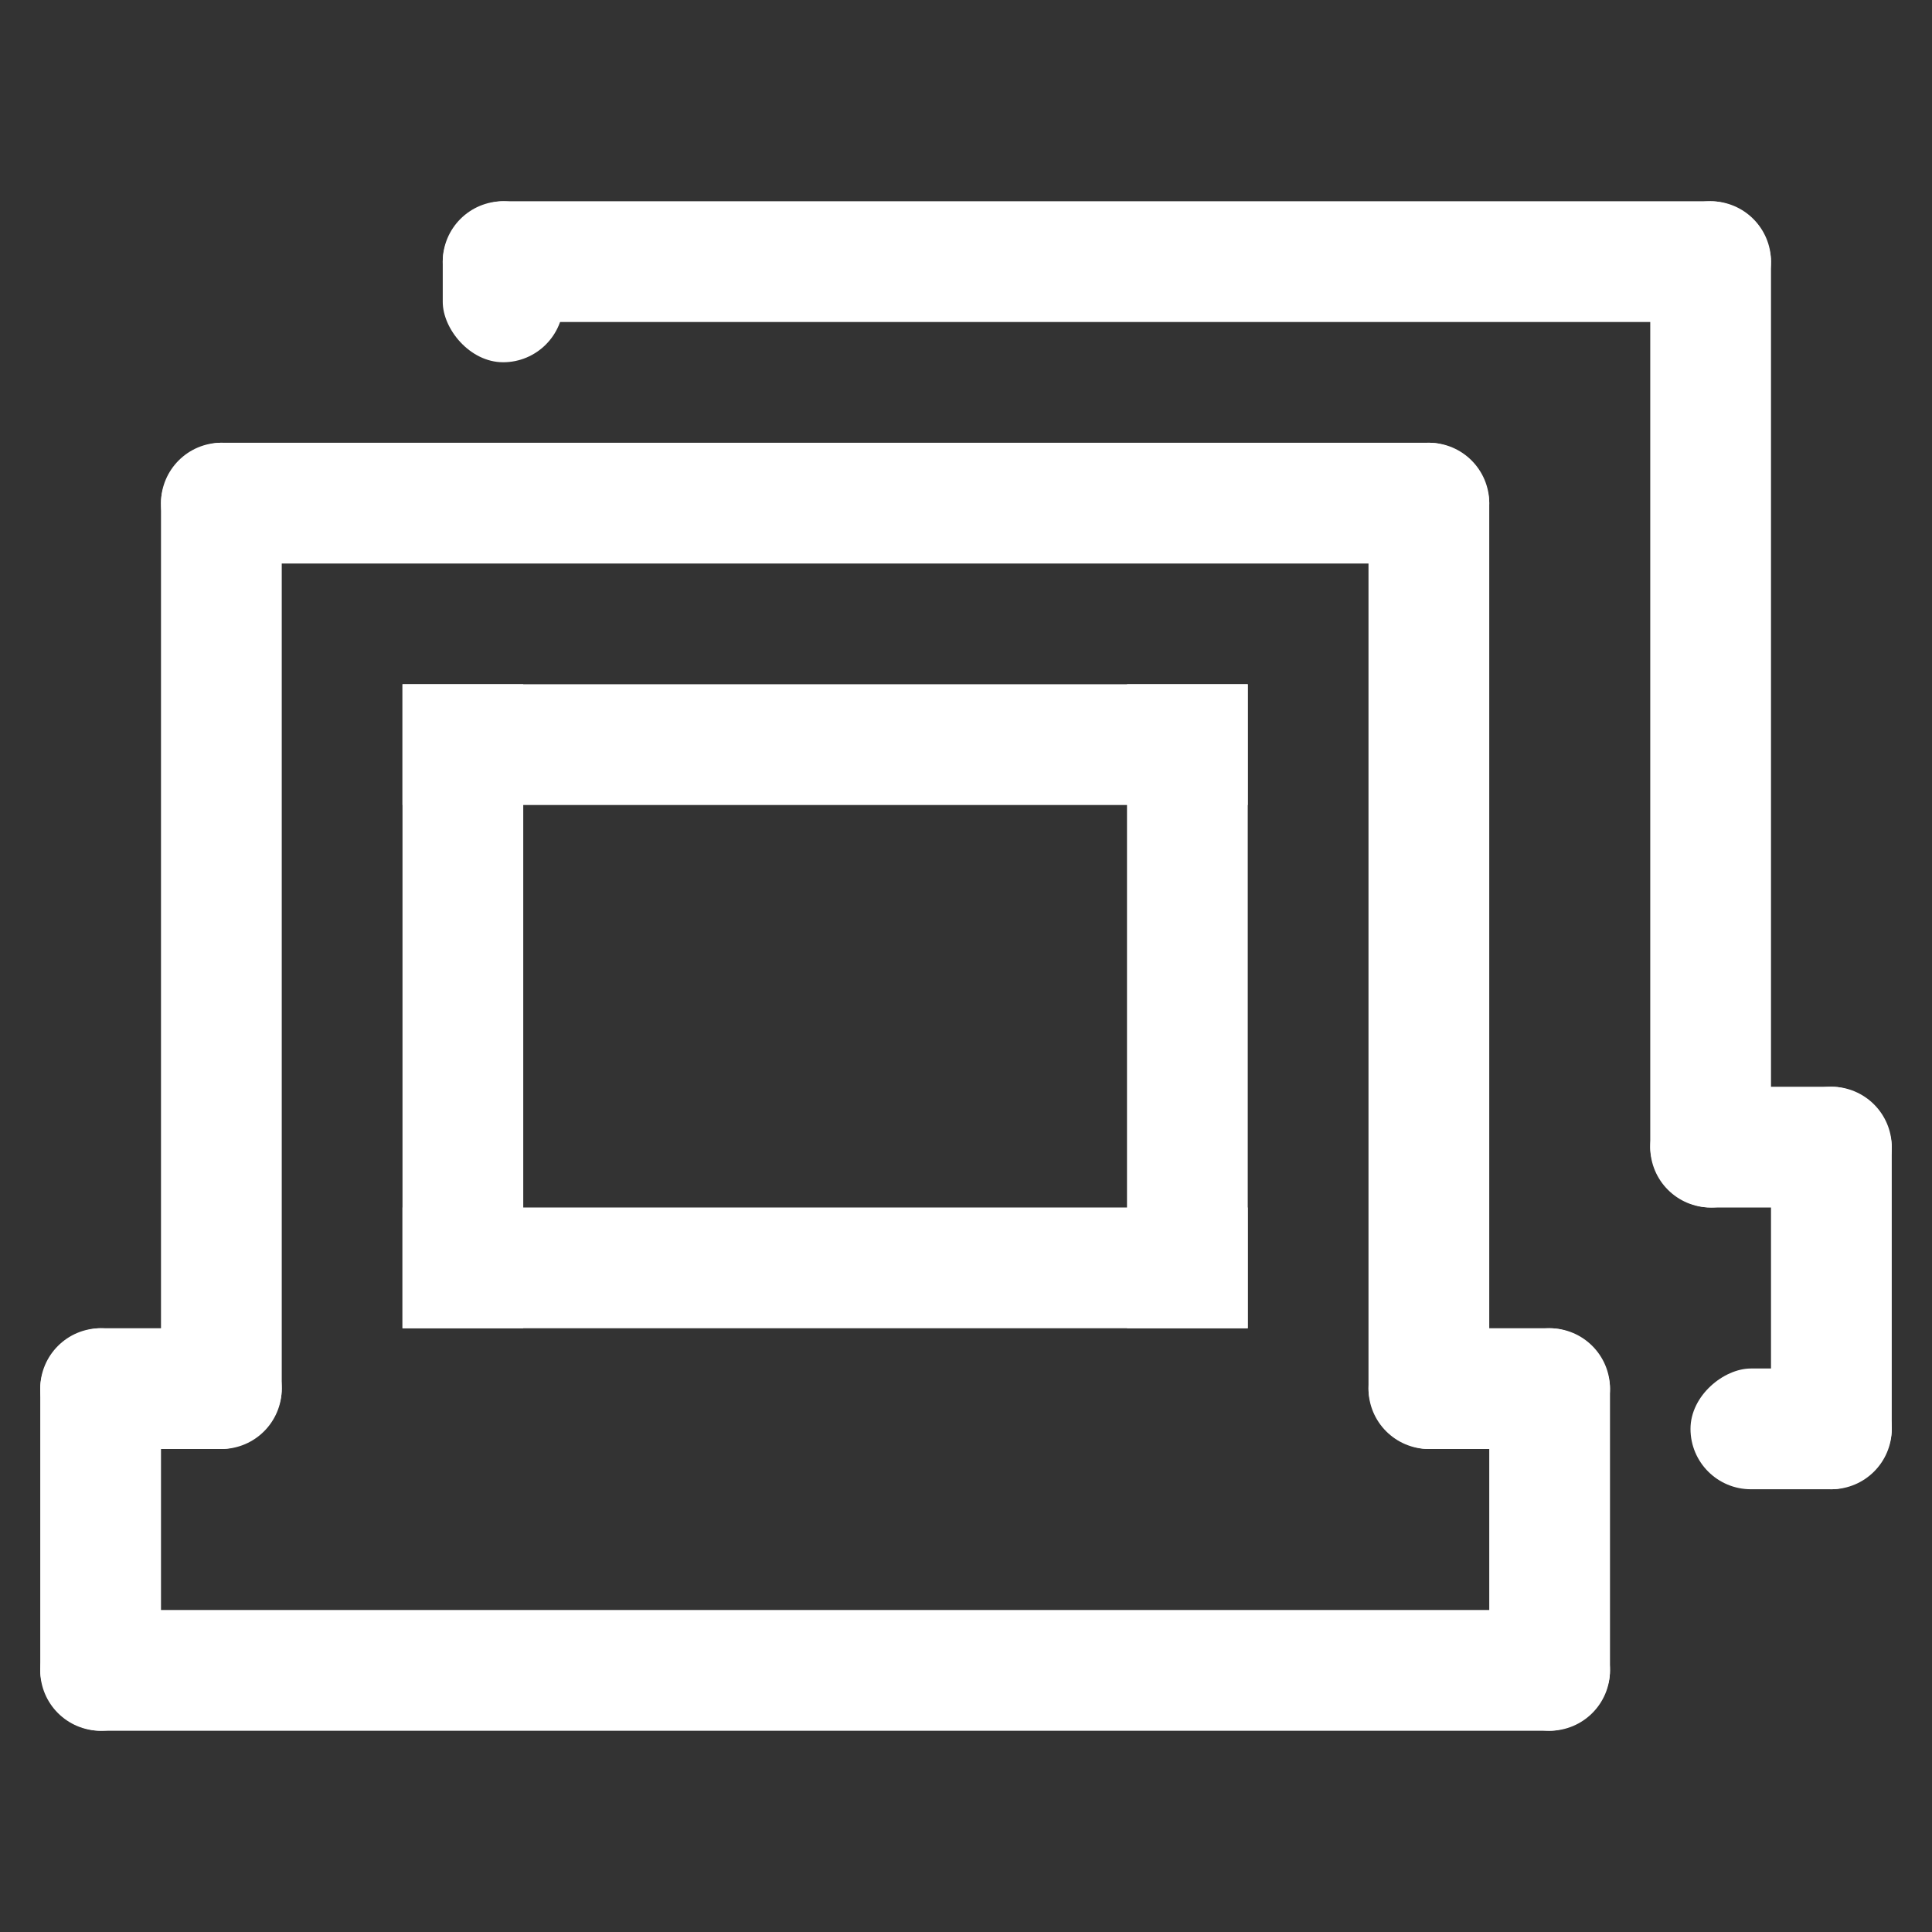 <?xml version="1.0" encoding="UTF-8" standalone="no"?>
<!-- Created with Inkscape (http://www.inkscape.org/) -->

<svg
   xmlns:dc="http://purl.org/dc/elements/1.1/"
   xmlns:cc="http://creativecommons.org/ns#"
   xmlns:rdf="http://www.w3.org/1999/02/22-rdf-syntax-ns#"
   xmlns:svg="http://www.w3.org/2000/svg"
   xmlns="http://www.w3.org/2000/svg"
   xmlns:sodipodi="http://sodipodi.sourceforge.net/DTD/sodipodi-0.dtd"
   xmlns:inkscape="http://www.inkscape.org/namespaces/inkscape"
   width="48"
   height="48"
   id="svg2"
   sodipodi:version="0.32"
   inkscape:version="0.46+devel r20974"
   sodipodi:docname="network-workgroup.svg"
   inkscape:output_extension="org.inkscape.output.svg.inkscape"
   inkscape:export-filename="/home/hbons/Desktop/Intel/icons.png"
   inkscape:export-xdpi="90"
   inkscape:export-ydpi="90"
   version="1.0">
  <rect width="100%" height="100%" fill="#333333" stroke="none"/>
  <defs
     id="defs4">
    <inkscape:perspective
       sodipodi:type="inkscape:persp3d"
       inkscape:vp_x="0 : 24 : 1"
       inkscape:vp_y="0 : 1000 : 0"
       inkscape:vp_z="48 : 24 : 1"
       inkscape:persp3d-origin="24 : 16 : 1"
       id="perspective24" />
    <inkscape:perspective
       id="perspective17"
       inkscape:persp3d-origin="24 : 16 : 1"
       inkscape:vp_z="48 : 24 : 1"
       inkscape:vp_y="0 : 1000 : 0"
       inkscape:vp_x="0 : 24 : 1"
       sodipodi:type="inkscape:persp3d" />
    <inkscape:perspective
       id="perspective2943"
       inkscape:persp3d-origin="0.5 : 0.33333333 : 1"
       inkscape:vp_z="1 : 0.5 : 1"
       inkscape:vp_y="0 : 1000 : 0"
       inkscape:vp_x="0 : 0.5 : 1"
       sodipodi:type="inkscape:persp3d" />
    <inkscape:perspective
       id="perspective2986"
       inkscape:persp3d-origin="0.5 : 0.33333333 : 1"
       inkscape:vp_z="1 : 0.5 : 1"
       inkscape:vp_y="0 : 1000 : 0"
       inkscape:vp_x="0 : 0.5 : 1"
       sodipodi:type="inkscape:persp3d" />
    <inkscape:perspective
       id="perspective3030"
       inkscape:persp3d-origin="0.5 : 0.33333333 : 1"
       inkscape:vp_z="1 : 0.5 : 1"
       inkscape:vp_y="0 : 1000 : 0"
       inkscape:vp_x="0 : 0.5 : 1"
       sodipodi:type="inkscape:persp3d" />
    <inkscape:perspective
       sodipodi:type="inkscape:persp3d"
       inkscape:vp_x="0 : 0.5 : 1"
       inkscape:vp_y="0 : 1000 : 0"
       inkscape:vp_z="1 : 0.5 : 1"
       inkscape:persp3d-origin="0.5 : 0.33333333 : 1"
       id="perspective3614" />
    <inkscape:perspective
       sodipodi:type="inkscape:persp3d"
       inkscape:vp_x="0 : 0.5 : 1"
       inkscape:vp_y="0 : 1000 : 0"
       inkscape:vp_z="1 : 0.5 : 1"
       inkscape:persp3d-origin="0.5 : 0.33333333 : 1"
       id="perspective2803" />
    <inkscape:perspective
       sodipodi:type="inkscape:persp3d"
       inkscape:vp_x="0 : 24 : 1"
       inkscape:vp_y="0 : 1000 : 0"
       inkscape:vp_z="48 : 24 : 1"
       inkscape:persp3d-origin="24 : 16 : 1"
       id="perspective15" />
    <inkscape:perspective
       id="perspective2871"
       inkscape:persp3d-origin="0.5 : 0.33333333 : 1"
       inkscape:vp_z="1 : 0.5 : 1"
       inkscape:vp_y="0 : 1000 : 0"
       inkscape:vp_x="0 : 0.5 : 1"
       sodipodi:type="inkscape:persp3d" />
    <inkscape:perspective
       id="perspective2773"
       inkscape:persp3d-origin="0.5 : 0.33333333 : 1"
       inkscape:vp_z="1 : 0.5 : 1"
       inkscape:vp_y="0 : 1000 : 0"
       inkscape:vp_x="0 : 0.5 : 1"
       sodipodi:type="inkscape:persp3d" />
    <inkscape:perspective
       id="perspective17-6"
       inkscape:persp3d-origin="24 : 16 : 1"
       inkscape:vp_z="48 : 24 : 1"
       inkscape:vp_y="0 : 1000 : 0"
       inkscape:vp_x="0 : 24 : 1"
       sodipodi:type="inkscape:persp3d" />
    <inkscape:perspective
       id="perspective3626"
       inkscape:persp3d-origin="0.5 : 0.33333333 : 1"
       inkscape:vp_z="1 : 0.5 : 1"
       inkscape:vp_y="0 : 1000 : 0"
       inkscape:vp_x="0 : 0.5 : 1"
       sodipodi:type="inkscape:persp3d" />
    <inkscape:perspective
       id="perspective3673"
       inkscape:persp3d-origin="0.5 : 0.33333333 : 1"
       inkscape:vp_z="1 : 0.5 : 1"
       inkscape:vp_y="0 : 1000 : 0"
       inkscape:vp_x="0 : 0.5 : 1"
       sodipodi:type="inkscape:persp3d" />
    <inkscape:perspective
       id="perspective3728"
       inkscape:persp3d-origin="0.5 : 0.33333333 : 1"
       inkscape:vp_z="1 : 0.5 : 1"
       inkscape:vp_y="0 : 1000 : 0"
       inkscape:vp_x="0 : 0.5 : 1"
       sodipodi:type="inkscape:persp3d" />
  </defs>
  <sodipodi:namedview
     id="base"
     pagecolor="#ffffff"
     bordercolor="#666666"
     borderopacity="1.0"
     gridtolerance="10000"
     guidetolerance="10"
     objecttolerance="10"
     inkscape:pageopacity="0.0"
     inkscape:pageshadow="2"
     inkscape:zoom="1"
     inkscape:cx="29.89408"
     inkscape:cy="23.187668"
     inkscape:document-units="px"
     inkscape:current-layer="layer1"
     showgrid="true"
     inkscape:window-width="1278"
     inkscape:window-height="750"
     inkscape:window-x="0"
     inkscape:window-y="1"
     inkscape:snap-intersection-line-segments="false"
     inkscape:snap-bbox="false"
     inkscape:snap-nodes="true"
     inkscape:bbox-paths="true"
     showguides="true"
     inkscape:guide-bbox="true">
    <inkscape:grid
       type="xygrid"
       id="grid4079"
       visible="true"
       enabled="true"
       empspacing="5" />
  </sodipodi:namedview>
  <g
     inkscape:label="Layer 1"
     inkscape:groupmode="layer"
     id="layer1"
     transform="translate(-9.39,-13.176)">
    <rect
       transform="scale(-1,-1)"
       ry="1.5"
       rx="1.5"
       y="-56.176"
       x="-13.39"
       height="10"
       width="3"
       id="rect2826-6"
       style="fill:#ffffff;fill-opacity:1;stroke:none;display:inline" />
    <rect
       style="fill:#ffffff;fill-opacity:1;stroke:none;display:inline"
       id="rect3641"
       width="3"
       height="25"
       x="-16.39"
       y="-49.176"
       rx="1.5"
       ry="1.5"
       transform="scale(-1,-1)" />
    <rect
       style="fill:#ffffff;fill-opacity:1;stroke:none;display:inline"
       id="rect3643"
       width="3"
       height="6"
       x="-49.176"
       y="10.39"
       rx="1.5"
       ry="1.5"
       transform="matrix(0,-1,1,0,0,0)" />
    <rect
       transform="matrix(0,-1,1,0,0,0)"
       ry="1.5"
       rx="1.5"
       y="10.39"
       x="-56.176"
       height="39"
       width="3"
       id="rect3645"
       style="fill:#ffffff;fill-opacity:1;stroke:none;display:inline" />
    <rect
       style="fill:#ffffff;fill-opacity:1;stroke:none;display:inline"
       id="rect3647"
       width="3"
       height="10"
       x="-49.39"
       y="-56.176"
       rx="1.5"
       ry="1.5"
       transform="scale(-1,-1)" />
    <rect
       transform="matrix(0,-1,1,0,0,0)"
       ry="1.5"
       rx="1.5"
       y="43.39"
       x="-49.176"
       height="6"
       width="3"
       id="rect3649"
       style="fill:#ffffff;fill-opacity:1;stroke:none;display:inline" />
    <rect
       transform="scale(-1,-1)"
       ry="1.5"
       rx="1.5"
       y="-49.176"
       x="-46.39"
       height="25"
       width="3"
       id="rect3651"
       style="fill:#ffffff;fill-opacity:1;stroke:none;display:inline" />
    <rect
       style="fill:#ffffff;fill-opacity:1;stroke:none;display:inline"
       id="rect3653"
       width="3"
       height="33"
       x="-27.176"
       y="13.39"
       rx="1.5"
       ry="1.5"
       transform="matrix(0,-1,1,0,0,0)" />
    <rect
       transform="matrix(0,-1,1,0,0,0)"
       ry="0"
       rx="0"
       y="19.39"
       x="-33.176"
       height="21"
       width="3"
       id="rect3657"
       style="fill:#ffffff;fill-opacity:1;stroke:none;display:inline" />
    <rect
       style="fill:#ffffff;fill-opacity:1;stroke:none;display:inline"
       id="rect3659"
       width="3"
       height="21"
       x="-46.176"
       y="19.39"
       rx="0"
       ry="0"
       transform="matrix(0,-1,1,0,0,0)" />
    <rect
       transform="scale(-1,-1)"
       ry="0"
       rx="0"
       y="-46.176"
       x="-22.39"
       height="16"
       width="3"
       id="rect3661"
       style="fill:#ffffff;fill-opacity:1;stroke:none;display:inline" />
    <rect
       style="fill:#ffffff;fill-opacity:1;stroke:none;display:inline"
       id="rect3663"
       width="3"
       height="16"
       x="-40.39"
       y="-46.176"
       rx="0"
       ry="0"
       transform="scale(-1,-1)" />
    <rect
       style="fill:#ffffff;fill-opacity:1;stroke:none;display:inline"
       id="rect3647-3"
       width="3"
       height="10"
       x="-56.39"
       y="-50.176"
       rx="1.5"
       ry="1.5"
       transform="scale(-1,-1)" />
    <rect
       transform="matrix(0,-1,1,0,0,0)"
       ry="1.5"
       rx="1.5"
       y="50.39"
       x="-43.176"
       height="6"
       width="3"
       id="rect3649-1"
       style="fill:#ffffff;fill-opacity:1;stroke:none;display:inline" />
    <rect
       transform="scale(-1,-1)"
       ry="1.5"
       rx="1.5"
       y="-43.176"
       x="-53.39"
       height="25"
       width="3"
       id="rect3651-2"
       style="fill:#ffffff;fill-opacity:1;stroke:none;display:inline" />
    <rect
       style="fill:#ffffff;fill-opacity:1;stroke:none;display:inline"
       id="rect3653-5"
       width="3"
       height="33"
       x="-21.176"
       y="20.39"
       rx="1.5"
       ry="1.5"
       transform="matrix(0,-1,1,0,0,0)" />
    <rect
       style="fill:#ffffff;fill-opacity:1;stroke:none;display:inline"
       id="rect3775"
       width="3"
       height="4"
       x="-23.39"
       y="-22.176"
       rx="1.5"
       ry="1.5"
       transform="scale(-1,-1)" />
    <rect
       style="fill:#ffffff;fill-opacity:1;stroke:none;display:inline"
       id="rect3777"
       width="3"
       height="5"
       x="-50.176"
       y="51.39"
       rx="1.5"
       ry="1.5"
       transform="matrix(0,-1,1,0,0,0)" />
  </g>
</svg>
